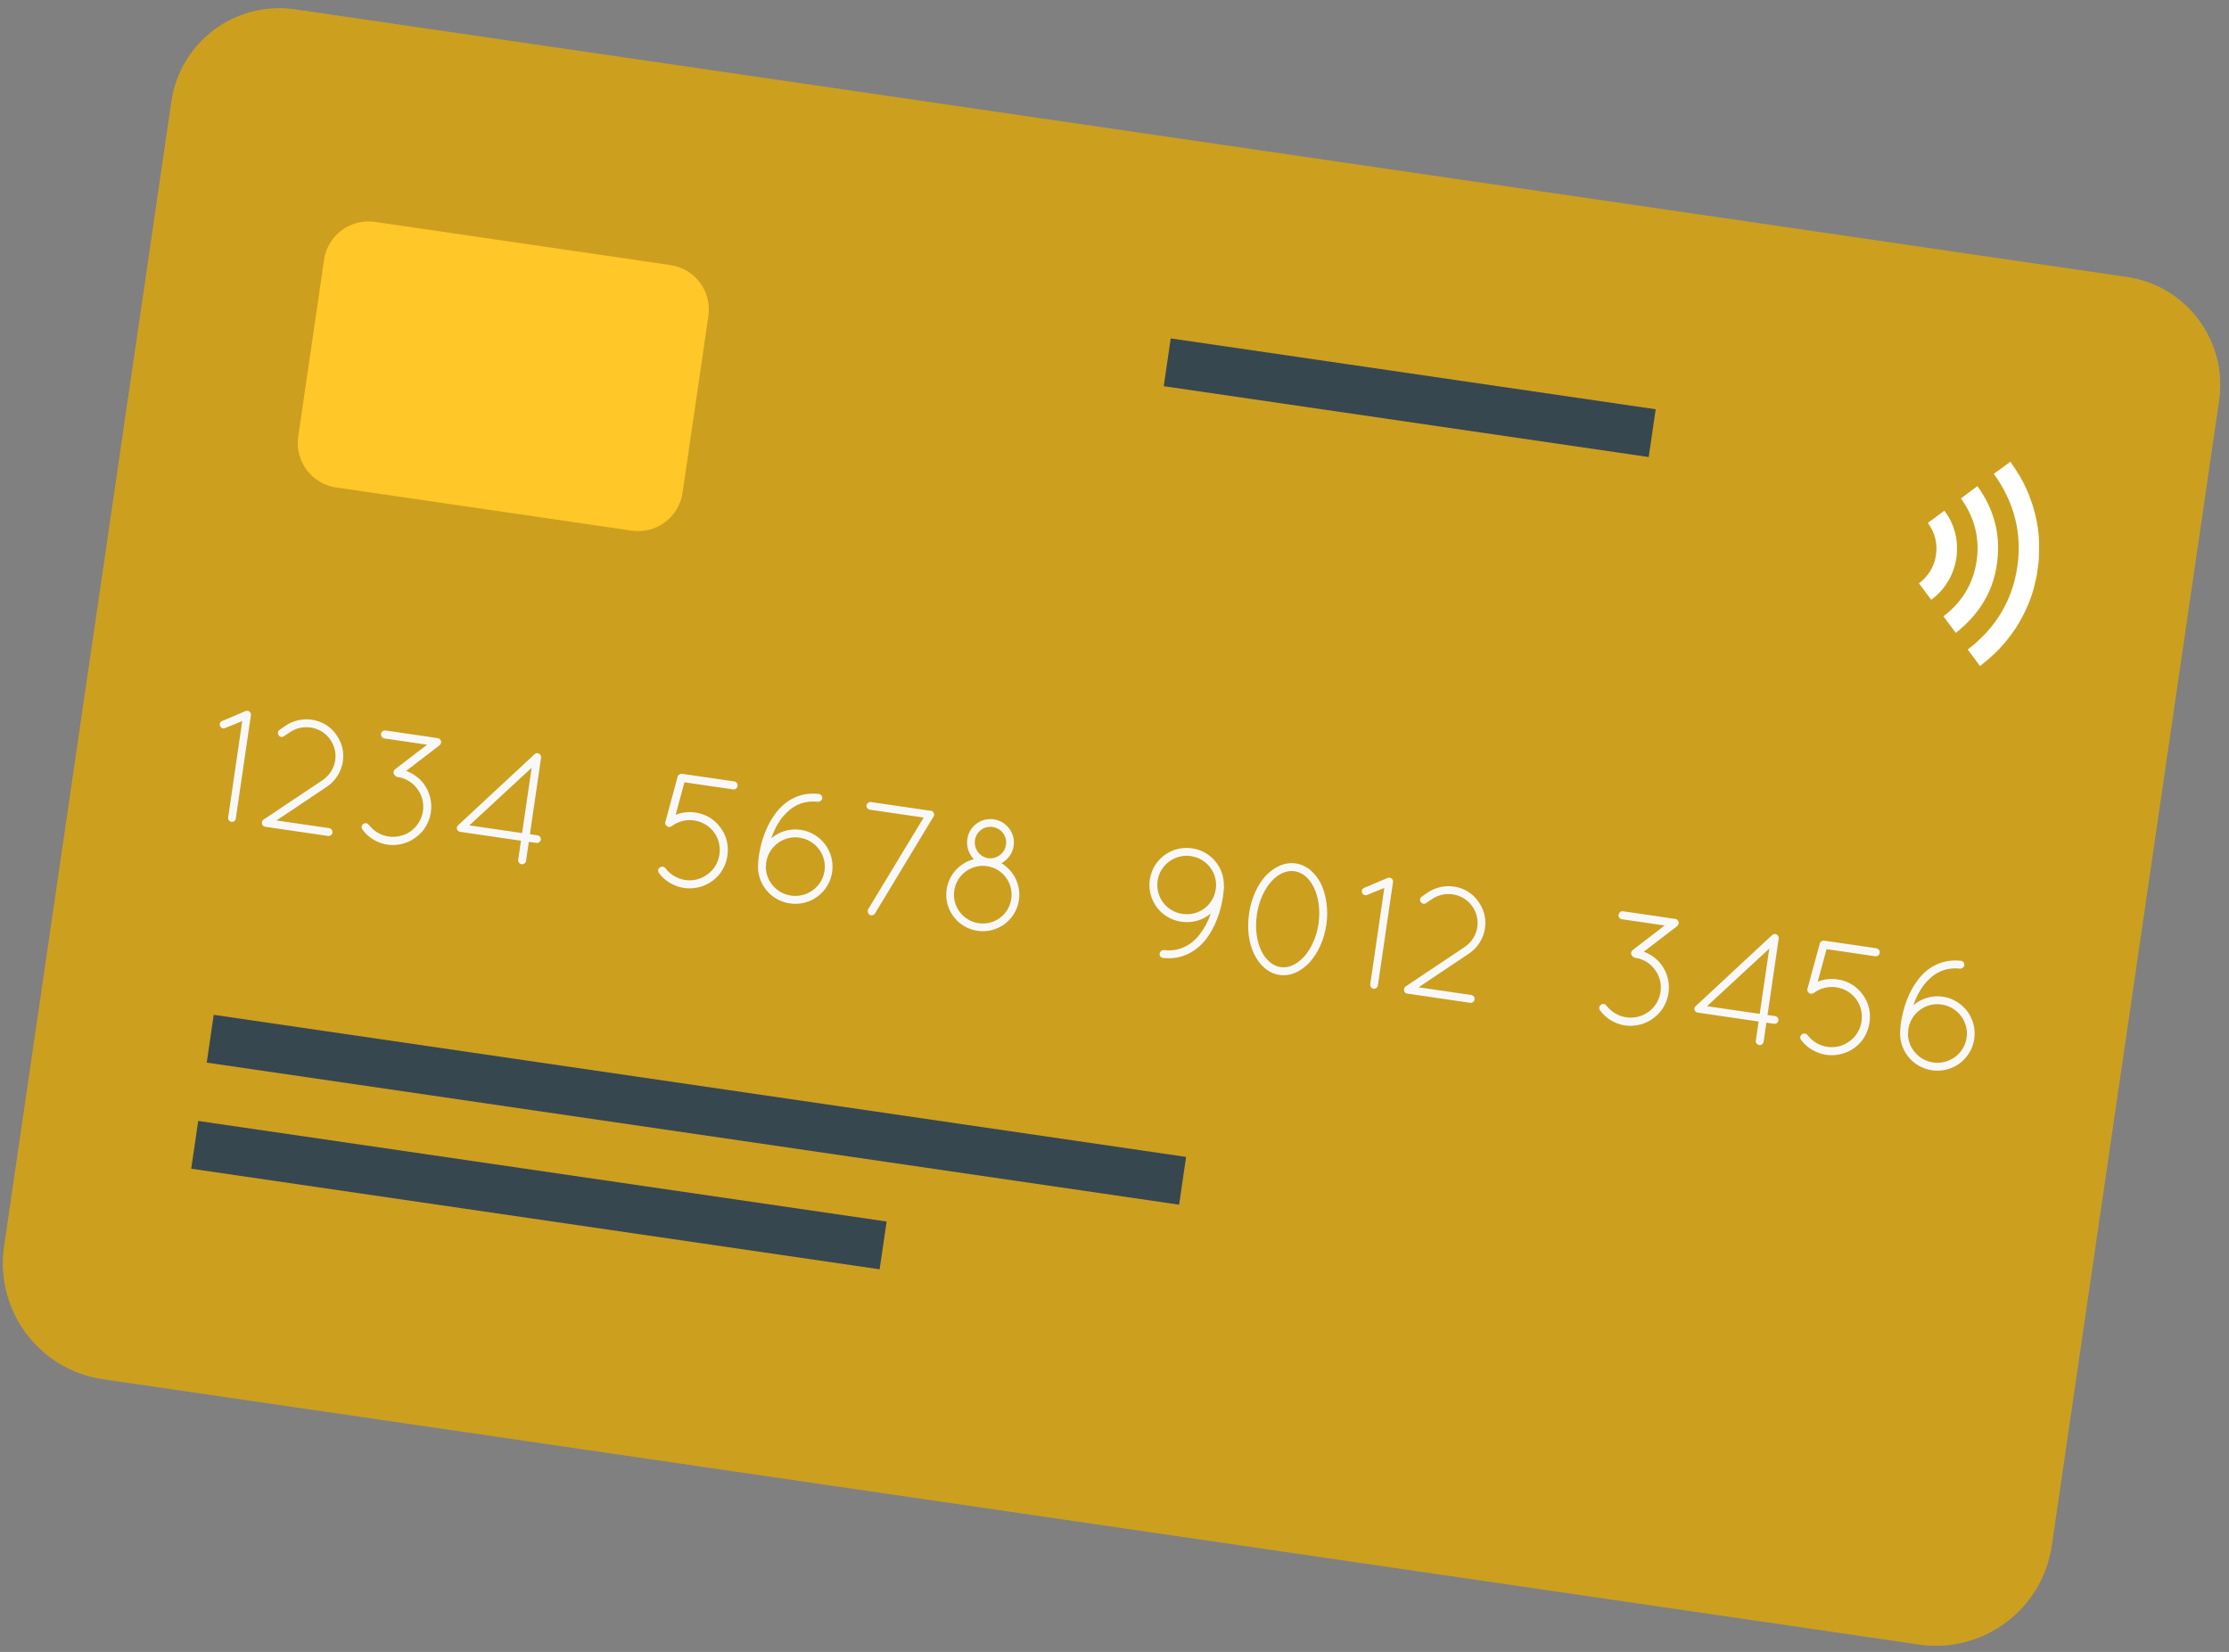 <svg width="170" height="126" viewBox="0 0 170 126" fill="none" xmlns="http://www.w3.org/2000/svg">
<rect x="0" y="0" width="170" height="126" fill="#808080" stroke="none"/>
<path d="M169.241 30.555L156.483 117.88C155.77 122.764 151.234 126.143 146.359 125.431L7.856 105.196C2.981 104.484 -0.397 99.949 0.317 95.064L13.074 7.739C13.738 3.197 17.957 0.053 22.5 0.717L162.218 21.129C166.76 21.793 169.904 26.013 169.241 30.555Z" fill="#FFC727"/>
<path opacity="0.2" d="M169.241 30.555L156.483 117.88C155.77 122.764 151.234 126.143 146.359 125.431L7.856 105.196C2.981 104.484 -0.397 99.949 0.317 95.064L13.074 7.739C13.738 3.197 17.957 0.053 22.5 0.717L162.218 21.129C166.76 21.793 169.904 26.013 169.241 30.555Z" fill="black"/>
<path d="M48.176 40.475L25.636 37.182C23.766 36.909 22.471 35.17 22.744 33.3L24.714 19.816C24.987 17.945 26.726 16.65 28.596 16.924L51.136 20.216C53.007 20.489 54.302 22.228 54.028 24.098L52.058 37.583C51.785 39.453 50.047 40.748 48.176 40.475Z" fill="#FFC727"/>
<path d="M18.474 55L17.169 55.53C17.129 55.549 17.064 55.564 17.015 55.557C16.906 55.541 16.817 55.466 16.782 55.373C16.719 55.203 16.793 55.04 16.949 54.989L18.735 54.232C18.879 54.179 19.067 54.256 19.12 54.4C19.146 54.478 19.147 54.552 19.125 54.624L17.983 62.436C17.96 62.594 17.82 62.709 17.65 62.684C17.492 62.661 17.377 62.508 17.401 62.35L18.474 55Z" fill="#F8F8F8"/>
<path d="M20.104 62.51L24.6 59.506C25.138 59.138 25.478 58.592 25.567 57.984C25.643 57.461 25.525 56.911 25.209 56.443C24.853 55.907 24.294 55.577 23.698 55.491C23.163 55.413 22.615 55.518 22.134 55.833L21.666 56.149C21.526 56.252 21.334 56.212 21.254 56.077C21.15 55.938 21.191 55.745 21.327 55.665L21.797 55.337C22.4 54.941 23.116 54.797 23.784 54.895C24.525 55.004 25.235 55.405 25.692 56.104C26.112 56.712 26.245 57.413 26.149 58.069C26.039 58.822 25.626 59.532 24.936 60.002L21.086 62.578L25.108 63.166C25.265 63.188 25.379 63.342 25.354 63.512C25.331 63.67 25.178 63.784 25.021 63.761L20.283 63.069L20.235 63.061C20.149 63.049 20.068 63.013 20.028 62.944C19.938 62.796 19.965 62.613 20.104 62.51Z" fill="#F8F8F8"/>
<path d="M33.505 56.862L30.977 58.8C31.495 58.987 31.968 59.317 32.322 59.791C32.798 60.431 32.97 61.214 32.862 61.954C32.753 62.695 32.365 63.395 31.713 63.87C31.072 64.348 30.289 64.531 29.548 64.423C28.819 64.316 28.119 63.928 27.644 63.276C27.539 63.149 27.566 62.954 27.706 62.851C27.833 62.745 28.027 62.774 28.131 62.913C28.517 63.416 29.056 63.718 29.639 63.803C30.222 63.888 30.837 63.754 31.35 63.383C31.866 62.999 32.17 62.448 32.256 61.865C32.34 61.282 32.207 60.667 31.821 60.164C31.449 59.65 30.898 59.346 30.315 59.262C30.218 59.247 30.14 59.187 30.09 59.105L30.078 59.103C29.974 58.964 30.002 58.769 30.142 58.666L32.573 56.801L29.318 56.324C29.148 56.3 29.034 56.146 29.059 55.976C29.084 55.806 29.236 55.692 29.407 55.717L33.379 56.298C33.549 56.322 33.663 56.476 33.639 56.646C33.632 56.695 33.612 56.741 33.583 56.775C33.563 56.808 33.534 56.841 33.505 56.862Z" fill="#F8F8F8"/>
<path d="M39.735 64.125L35.13 63.452L35.118 63.45L35.094 63.446C35.033 63.437 34.962 63.414 34.921 63.359C34.801 63.242 34.818 63.046 34.944 62.94L40.76 57.536L40.773 57.526C40.902 57.408 41.074 57.421 41.192 57.549C41.235 57.593 41.251 57.657 41.267 57.709C41.264 57.733 41.274 57.747 41.273 57.76L41.267 57.796L40.415 63.628L40.987 63.711C41.156 63.735 41.271 63.889 41.248 64.046C41.224 64.204 41.072 64.318 40.901 64.293L40.33 64.21L40.117 65.668C40.094 65.826 39.941 65.94 39.771 65.915C39.612 65.892 39.498 65.739 39.521 65.581L39.735 64.125ZM39.82 63.541L40.548 58.56L35.798 62.954L39.82 63.541Z" fill="#F8F8F8"/>
<path d="M50.258 66.592C50.154 66.453 50.182 66.258 50.32 66.167C50.459 66.064 50.653 66.091 50.756 66.231C51.142 66.734 51.682 67.036 52.265 67.121C52.848 67.206 53.451 67.07 53.966 66.688C54.482 66.304 54.783 65.764 54.869 65.181C54.956 64.586 54.822 63.971 54.449 63.47C54.076 62.969 53.525 62.665 52.941 62.579C52.346 62.492 51.744 62.628 51.228 63.012C51.089 63.115 50.894 63.087 50.804 62.95C50.77 62.92 50.752 62.88 50.744 62.842L50.746 62.83C50.735 62.816 50.738 62.804 50.739 62.792C50.73 62.766 50.736 62.729 50.742 62.692C50.742 62.68 50.759 62.657 50.762 62.634L51.675 59.267C51.69 59.171 51.749 59.105 51.828 59.067C51.885 59.026 51.961 59.013 52.034 59.023L55.995 59.602C56.165 59.626 56.279 59.78 56.254 59.949C56.227 60.131 56.075 60.234 55.906 60.209L52.201 59.667L51.528 62.15C52.002 61.958 52.52 61.897 53.03 61.972C53.771 62.08 54.462 62.454 54.937 63.106C55.426 63.748 55.587 64.516 55.477 65.27C55.371 65.999 54.993 66.713 54.341 67.188C53.701 67.654 52.906 67.835 52.177 67.728C51.435 67.62 50.734 67.233 50.258 66.592Z" fill="#F8F8F8"/>
<path d="M59.204 61.968C59.938 61.021 61.033 60.399 62.449 60.557C62.61 60.568 62.724 60.721 62.712 60.881C62.688 61.051 62.535 61.166 62.374 61.154C61.178 61.028 60.334 61.526 59.671 62.335C59.307 62.79 59.026 63.357 58.815 63.947C59.411 63.439 60.219 63.171 61.057 63.294C62.624 63.523 63.691 64.969 63.466 66.512C63.239 68.067 61.805 69.136 60.238 68.907C58.719 68.685 57.656 67.301 57.827 65.787C57.829 65.602 57.856 65.42 57.885 65.225C58.062 64.098 58.474 62.892 59.204 61.968ZM58.43 65.826C58.421 65.887 58.427 65.937 58.431 65.987C58.426 66.023 58.422 66.048 58.406 66.071C58.394 67.173 59.207 68.148 60.325 68.311C61.564 68.492 62.706 67.641 62.884 66.427C63.061 65.212 62.21 64.071 60.971 63.889C59.756 63.712 58.615 64.563 58.437 65.777L58.43 65.826Z" fill="#F8F8F8"/>
<path d="M66.21 69.357L70.445 62.358L66.34 61.758C66.182 61.735 66.068 61.582 66.091 61.425C66.114 61.267 66.267 61.153 66.425 61.175L70.921 61.832C70.983 61.829 71.044 61.838 71.101 61.87C71.17 61.918 71.219 62 71.233 62.076C71.24 62.114 71.249 62.14 71.244 62.177C71.235 62.238 71.215 62.284 71.171 62.327L66.736 69.67C66.671 69.772 66.552 69.829 66.442 69.813C66.393 69.806 66.369 69.803 66.325 69.772C66.186 69.689 66.14 69.496 66.21 69.357Z" fill="#F8F8F8"/>
<path d="M75.794 62.494C76.766 62.636 77.452 63.543 77.311 64.515C77.223 65.11 76.858 65.577 76.373 65.841C77.321 66.402 77.88 67.501 77.713 68.643C77.49 70.174 76.084 71.221 74.553 70.997C73.034 70.775 71.975 69.367 72.198 67.837C72.365 66.695 73.216 65.801 74.273 65.534C73.895 65.144 73.69 64.593 73.777 63.998C73.917 63.026 74.809 62.35 75.794 62.494ZM74.636 70.415C75.851 70.592 76.952 69.76 77.128 68.558C77.302 67.367 76.487 66.243 75.271 66.065C74.069 65.89 72.953 66.731 72.779 67.922C72.604 69.125 73.434 70.239 74.636 70.415ZM75.36 65.457C76.018 65.541 76.63 65.085 76.726 64.429C76.822 63.773 76.364 63.173 75.708 63.077C75.052 62.981 74.453 63.427 74.357 64.083C74.262 64.739 74.706 65.35 75.36 65.457Z" fill="#F8F8F8"/>
<path d="M90.907 64.702C92.366 64.916 93.386 66.169 93.34 67.588C93.348 67.615 93.347 67.626 93.355 67.653C93.334 67.886 93.311 68.13 93.274 68.385C93.109 69.515 92.683 70.731 91.965 71.656C91.235 72.579 90.123 73.223 88.718 73.068L88.706 73.066C88.536 73.042 88.42 72.9 88.443 72.742C88.468 72.572 88.608 72.457 88.781 72.469C89.966 72.592 90.833 72.099 91.485 71.289C91.851 70.821 92.142 70.268 92.341 69.677C91.746 70.185 90.941 70.427 90.09 70.303C88.546 70.078 87.465 68.654 87.694 67.087C87.918 65.543 89.365 64.477 90.907 64.702ZM92.723 67.821C92.901 66.606 92.06 65.478 90.821 65.298C89.606 65.12 88.467 65.959 88.289 67.173C88.108 68.412 88.962 69.53 90.177 69.707C91.417 69.888 92.542 69.06 92.723 67.821Z" fill="#F8F8F8"/>
<path d="M95.263 69.681C95.43 68.538 95.874 67.536 96.512 66.823C97.145 66.146 97.961 65.732 98.825 65.857C99.686 65.984 100.352 66.614 100.764 67.444C101.158 68.308 101.322 69.399 101.156 70.541C100.989 71.683 100.521 72.682 99.897 73.385C99.263 74.074 98.445 74.488 97.583 74.362C96.72 74.236 96.055 73.605 95.645 72.764C95.235 71.91 95.096 70.823 95.263 69.681ZM95.858 69.768C95.706 70.812 95.849 71.789 96.19 72.508C96.533 73.216 97.061 73.678 97.668 73.767C98.276 73.856 98.902 73.563 99.445 72.985C99.979 72.393 100.407 71.5 100.56 70.455C100.712 69.41 100.557 68.433 100.215 67.712C99.864 66.979 99.344 66.543 98.737 66.454C98.129 66.365 97.495 66.632 96.96 67.236C96.426 67.829 96.011 68.723 95.858 69.768Z" fill="#F8F8F8"/>
<path d="M105.579 67.726L104.274 68.256C104.234 68.275 104.17 68.289 104.121 68.283C104.012 68.267 103.924 68.192 103.887 68.1C103.825 67.93 103.899 67.767 104.055 67.715L105.841 66.958C105.985 66.905 106.173 66.982 106.226 67.126C106.252 67.204 106.253 67.279 106.23 67.35L105.089 75.162C105.066 75.32 104.925 75.435 104.756 75.41C104.598 75.387 104.483 75.234 104.506 75.076L105.579 67.726Z" fill="#F8F8F8"/>
<path d="M107.21 75.236L111.706 72.232C112.244 71.864 112.584 71.318 112.672 70.711C112.748 70.188 112.63 69.637 112.314 69.169C111.958 68.634 111.399 68.303 110.803 68.217C110.268 68.138 109.72 68.245 109.239 68.56L108.771 68.876C108.632 68.979 108.44 68.938 108.36 68.803C108.257 68.664 108.296 68.471 108.433 68.392L108.903 68.064C109.506 67.668 110.222 67.524 110.89 67.621C111.631 67.73 112.342 68.131 112.797 68.83C113.218 69.438 113.351 70.14 113.255 70.796C113.145 71.549 112.732 72.257 112.043 72.727L108.193 75.304L112.214 75.892C112.372 75.914 112.486 76.068 112.461 76.239C112.438 76.397 112.285 76.51 112.128 76.487L107.39 75.795L107.342 75.788C107.256 75.775 107.175 75.739 107.135 75.671C107.044 75.522 107.07 75.339 107.21 75.236Z" fill="#F8F8F8"/>
<path d="M127.896 70.652L125.366 72.59C125.885 72.778 126.358 73.107 126.711 73.58C127.188 74.221 127.36 75.003 127.251 75.744C127.143 76.486 126.755 77.185 126.103 77.66C125.461 78.138 124.678 78.321 123.937 78.213C123.208 78.106 122.507 77.718 122.032 77.066C121.927 76.938 121.955 76.745 122.094 76.64C122.221 76.534 122.416 76.563 122.52 76.702C122.906 77.205 123.444 77.507 124.028 77.592C124.611 77.677 125.227 77.544 125.739 77.172C126.255 76.788 126.559 76.237 126.644 75.654C126.729 75.071 126.595 74.456 126.21 73.953C125.838 73.439 125.287 73.136 124.704 73.051C124.607 73.037 124.529 72.976 124.479 72.894L124.467 72.893C124.362 72.754 124.391 72.559 124.53 72.455L126.961 70.59L123.706 70.114C123.536 70.09 123.421 69.936 123.447 69.766C123.471 69.596 123.625 69.482 123.795 69.507L127.767 70.088C127.937 70.112 128.051 70.266 128.027 70.436C128.019 70.485 128 70.531 127.971 70.564C127.953 70.597 127.924 70.631 127.896 70.652Z" fill="#F8F8F8"/>
<path d="M134.125 77.914L129.521 77.242L129.509 77.24L129.484 77.237C129.424 77.228 129.352 77.205 129.311 77.149C129.191 77.033 129.207 76.837 129.335 76.731L135.149 71.327L135.163 71.316C135.292 71.199 135.464 71.211 135.582 71.34C135.625 71.384 135.641 71.448 135.658 71.501C135.655 71.525 135.664 71.539 135.663 71.551L135.657 71.588L134.805 77.419L135.376 77.502C135.546 77.527 135.66 77.681 135.637 77.839C135.614 77.997 135.461 78.111 135.29 78.085L134.719 78.002L134.506 79.461C134.483 79.619 134.33 79.733 134.16 79.707C134.002 79.685 133.888 79.531 133.911 79.374L134.125 77.914ZM134.21 77.332L134.939 72.351L130.19 76.744L134.21 77.332Z" fill="#F8F8F8"/>
<path d="M137.364 79.318C137.26 79.18 137.289 78.985 137.426 78.893C137.566 78.789 137.759 78.818 137.863 78.956C138.249 79.46 138.788 79.762 139.371 79.847C139.954 79.931 140.557 79.797 141.072 79.413C141.588 79.03 141.889 78.49 141.975 77.907C142.062 77.312 141.928 76.697 141.555 76.195C141.181 75.695 140.629 75.39 140.046 75.305C139.451 75.218 138.849 75.353 138.333 75.738C138.194 75.841 137.999 75.813 137.909 75.676C137.876 75.646 137.856 75.606 137.849 75.568L137.851 75.556C137.84 75.542 137.843 75.53 137.844 75.518C137.835 75.492 137.841 75.455 137.847 75.418C137.848 75.406 137.864 75.383 137.868 75.36L138.781 71.994C138.796 71.897 138.855 71.831 138.934 71.793C138.99 71.752 139.067 71.738 139.139 71.749L143.1 72.328C143.271 72.353 143.385 72.506 143.36 72.676C143.333 72.858 143.182 72.96 143.012 72.936L139.307 72.394L138.634 74.876C139.109 74.685 139.627 74.625 140.137 74.699C140.877 74.807 141.567 75.18 142.044 75.833C142.533 76.475 142.693 77.243 142.583 77.997C142.476 78.726 142.099 79.439 141.447 79.915C140.808 80.38 140.013 80.562 139.284 80.455C138.542 80.346 137.841 79.958 137.364 79.318Z" fill="#F8F8F8"/>
<path d="M146.31 74.695C147.044 73.747 148.14 73.126 149.556 73.283C149.716 73.294 149.83 73.448 149.819 73.606C149.795 73.777 149.641 73.891 149.481 73.88C148.283 73.755 147.441 74.252 146.778 75.061C146.414 75.516 146.133 76.083 145.922 76.673C146.517 76.165 147.325 75.898 148.164 76.02C149.731 76.249 150.797 77.695 150.573 79.238C150.345 80.793 148.911 81.862 147.344 81.633C145.826 81.411 144.762 80.028 144.933 78.514C144.936 78.329 144.963 78.147 144.991 77.953C145.168 76.824 145.58 75.617 146.31 74.695ZM145.536 78.552C145.527 78.613 145.531 78.663 145.537 78.713C145.531 78.749 145.528 78.774 145.512 78.797C145.5 79.899 146.313 80.873 147.43 81.037C148.67 81.218 149.812 80.367 149.989 79.153C150.167 77.938 149.316 76.797 148.076 76.615C146.862 76.437 145.72 77.289 145.543 78.503L145.536 78.552Z" fill="#F8F8F8"/>
<path d="M90.461 88.242L16.3 77.404L15.767 81.049L89.928 91.886L90.461 88.242Z" fill="#37474F"/>
<path d="M67.62 93.17L15.117 85.498L14.584 89.142L67.087 96.815L67.62 93.17Z" fill="#37474F"/>
<path d="M126.275 31.216L89.288 25.811L88.756 29.455L125.743 34.86L126.275 31.216Z" fill="#37474F"/>
<path d="M151 50.79C150.804 50.525 150.609 50.258 150.413 49.992C150.302 49.841 150.188 49.691 150.076 49.54C152.166 47.941 153.463 45.861 153.852 43.258C154.241 40.655 153.607 38.288 152.063 36.135C152.21 36.031 152.362 35.926 152.511 35.818C152.776 35.625 153.039 35.43 153.303 35.235C153.309 35.23 153.313 35.222 153.318 35.216C153.323 35.217 153.329 35.218 153.335 35.219C153.346 35.237 153.357 35.258 153.369 35.276C153.586 35.607 153.812 35.931 154.017 36.27C154.439 36.971 154.761 37.718 155.01 38.496C155.304 39.416 155.482 40.36 155.515 41.325C155.53 41.782 155.505 42.241 155.493 42.698C155.489 42.854 155.344 43.849 155.338 43.879C155.27 44.181 155.21 44.487 155.132 44.787C154.914 45.622 154.586 46.414 154.174 47.17C153.876 47.719 153.53 48.236 153.142 48.727C152.733 49.244 152.285 49.723 151.788 50.156C151.537 50.375 151.274 50.581 151.018 50.792C151.01 50.792 151.005 50.791 151 50.79Z" fill="white"/>
<path d="M149.556 38.016C149.976 37.703 150.386 37.396 150.809 37.08C151.851 38.514 152.412 40.109 152.388 41.883C152.353 44.534 151.231 46.649 149.16 48.274C148.844 47.845 148.536 47.43 148.225 47.008C149.617 45.944 150.492 44.544 150.751 42.79C151.012 41.039 150.583 39.449 149.556 38.016Z" fill="white"/>
<path d="M147.286 45.746C146.978 45.33 146.669 44.914 146.356 44.491C147.065 43.949 147.52 43.232 147.653 42.33C147.786 41.43 147.562 40.614 147.036 39.884C147.456 39.573 147.872 39.264 148.289 38.955C149.852 40.964 149.532 44.114 147.286 45.746Z" fill="white"/>
</svg>
